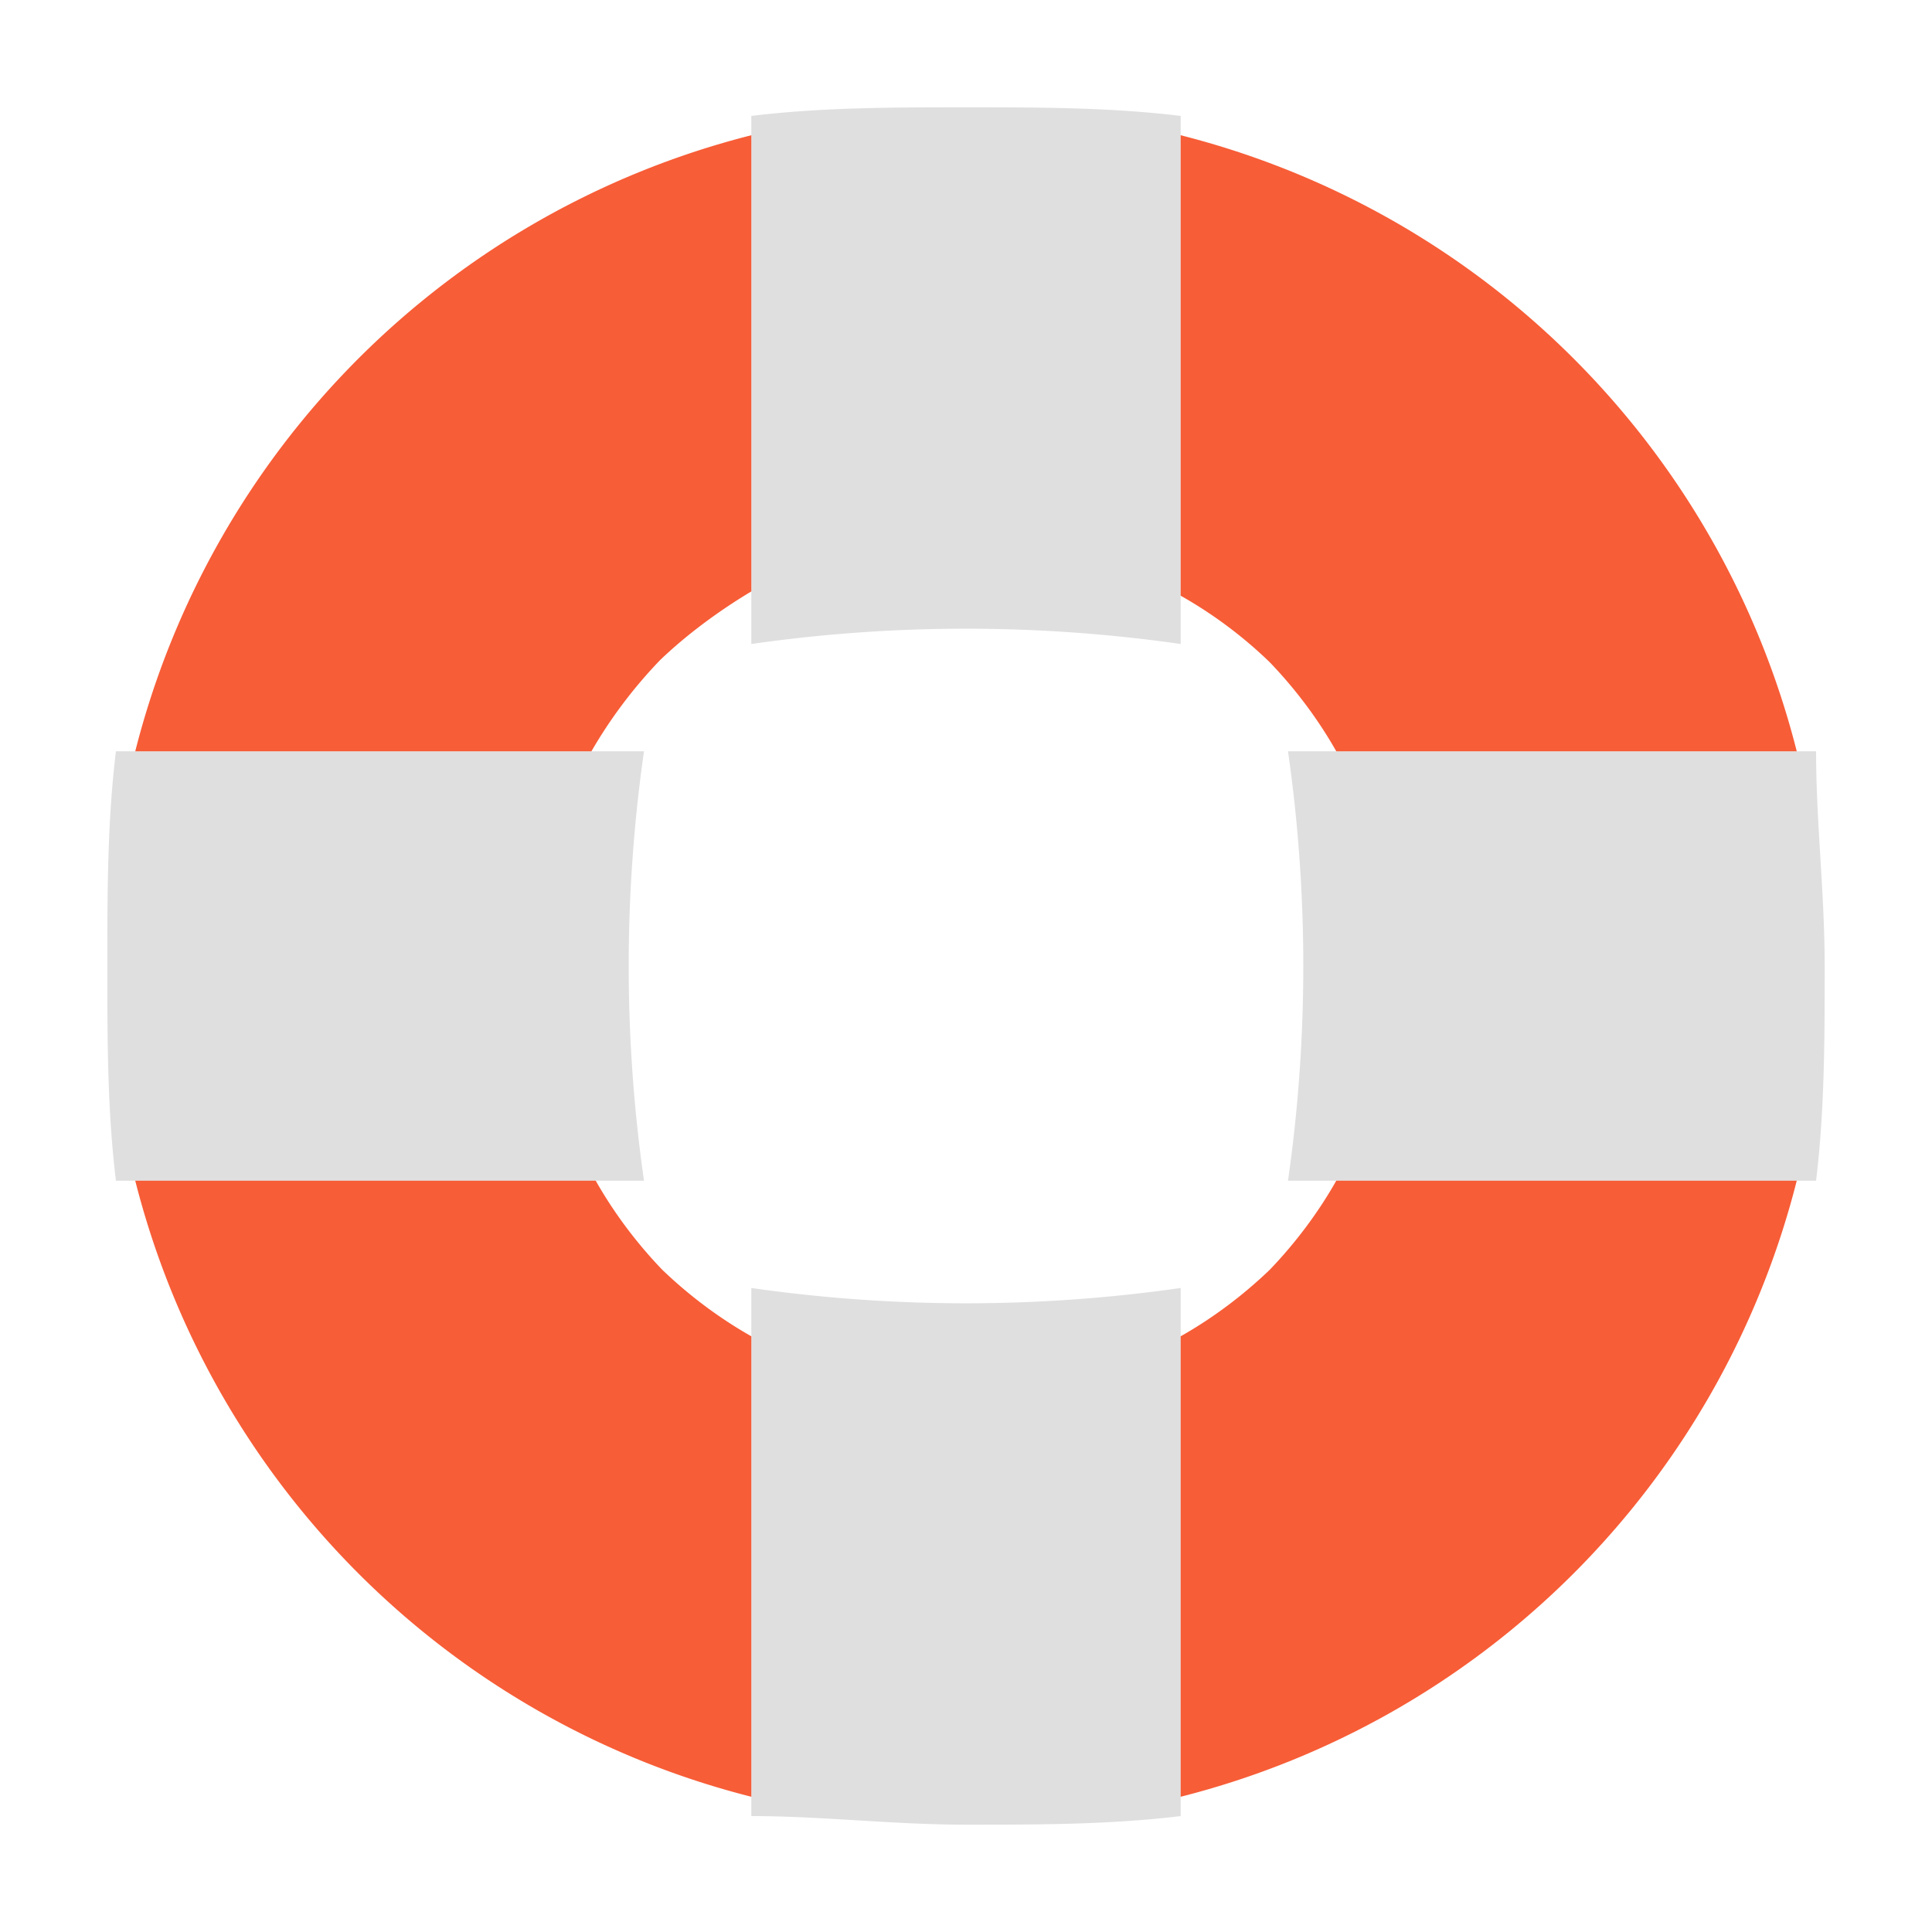 <svg aria-hidden="true" class="svg-icon iconFloat" width="18" height="18" viewBox="0 0 18 18"><path d="M11 6V1.08C10.34 1 9.68 1 9 1c-.68 0-1.34 0-2 .08V6a14.1 14.1 0 0 1 4 0zM1.08 7H6a14.11 14.11 0 0 0 0 4H1.08C1 10.34 1 9.68 1 9c0-.68 0-1.34.08-2zm15.84 0H12a14.1 14.1 0 0 1 0 4h4.92c.08-.66.08-1.32.08-2 0-.34-.02-.68-.04-1.01-.02-.33-.04-.66-.04-.99zM7 16.92V12c1.33.19 2.67.19 4 0v4.92c-.66.08-1.32.08-2 .08-.34 0-.68-.02-1.01-.04-.33-.02-.66-.04-.99-.04z" opacity=".4" fill="#AFAFAF"/><path d="M7 5.51c-.3.18-.6.4-.85.64a4.4 4.4 0 0 0-.64.85H1.26A7.93 7.93 0 0 1 7 1.26v4.25zM12.45 7c-.17-.3-.38-.58-.62-.83a4.08 4.08 0 0 0-.83-.62V1.26A7.93 7.93 0 0 1 16.74 7h-4.29zm0 4c-.17.3-.38.58-.62.83-.25.24-.53.45-.83.62v4.29A7.93 7.93 0 0 0 16.74 11h-4.29zm-6.9 0c.17.3.38.58.62.83.25.24.53.45.83.62v4.29A7.93 7.93 0 0 1 1.26 11h4.29z" fill="#F75D37"/></svg>